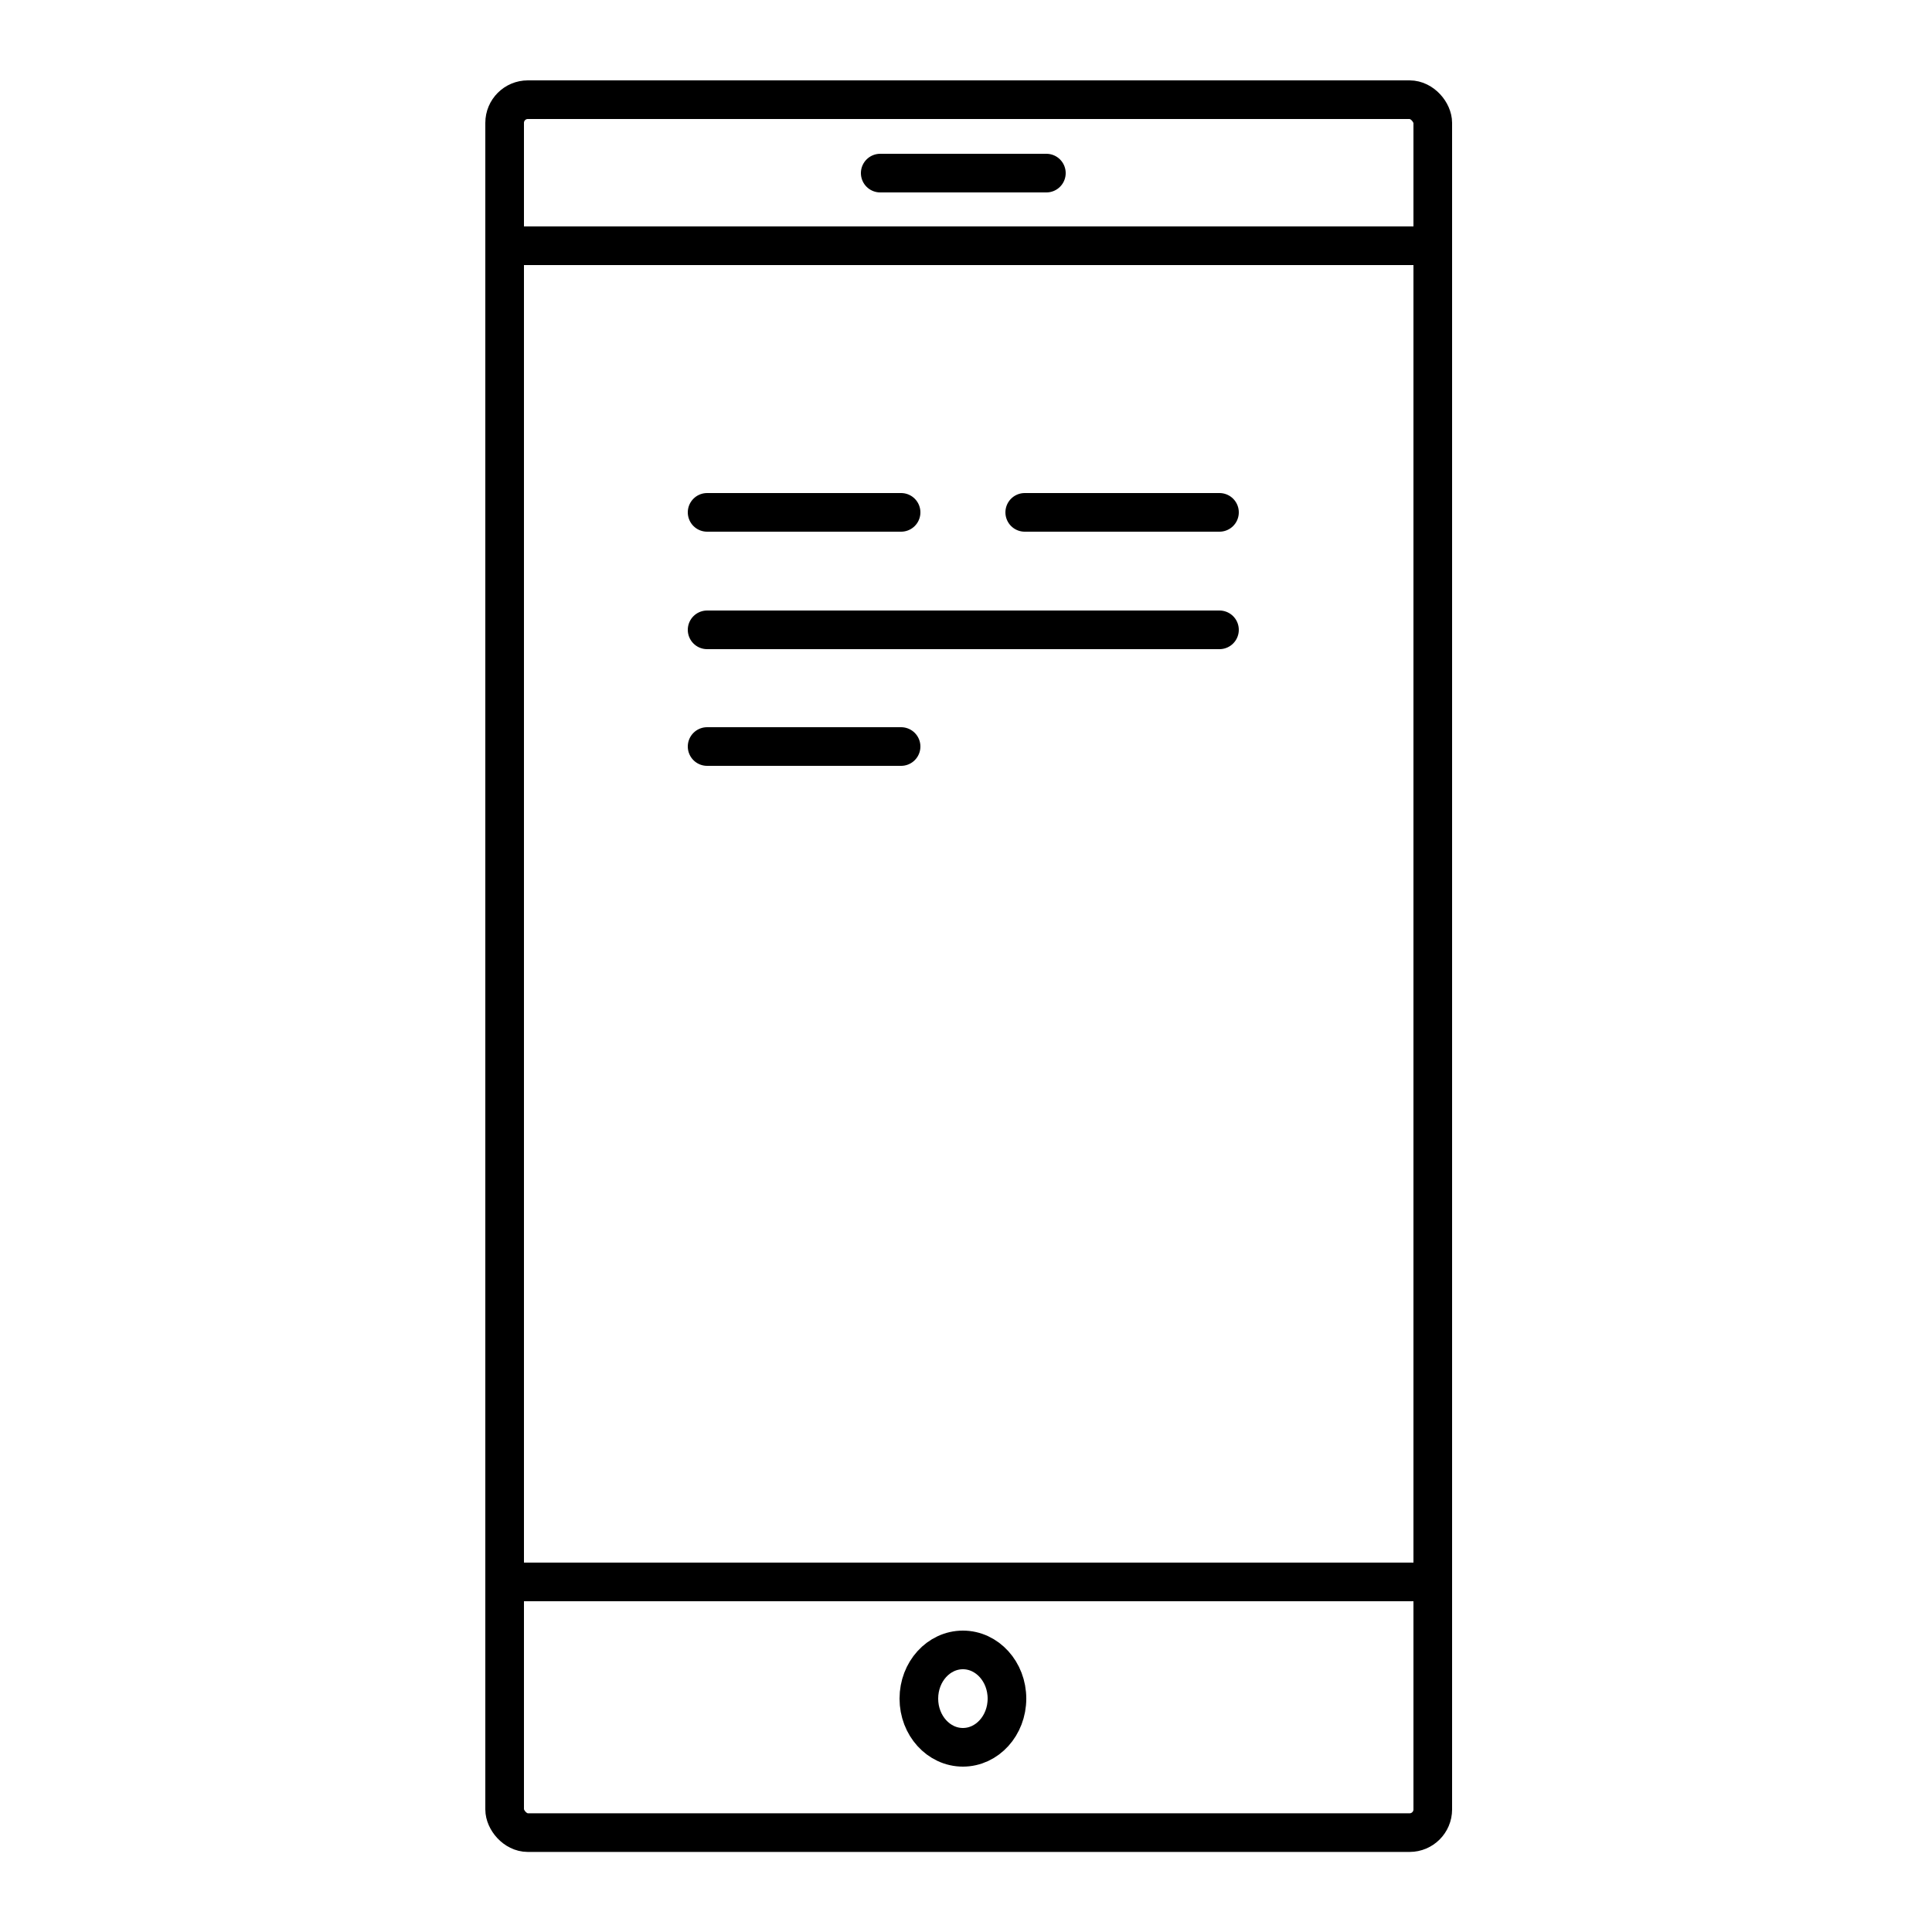 <svg id="圖層_1" data-name="圖層 1" xmlns="http://www.w3.org/2000/svg" viewBox="0 0 250 250"><defs><style>.cls-1,.cls-2{fill:none;stroke:#000;stroke-miterlimit:10;stroke-width:5px;}.cls-2{stroke-linecap:round;}</style></defs><title>icon</title><rect class="cls-1" x="65.3" y="12.9" width="120.1" height="224.24" rx="3"/><line class="cls-1" x1="64.6" y1="204.7" x2="184.7" y2="204.7"/><line class="cls-1" x1="65.3" y1="31.8" x2="185.4" y2="31.8"/><line class="cls-2" x1="113.9" y1="22.4" x2="135.4" y2="22.4"/><ellipse class="cls-2" cx="124.6" cy="219.8" rx="5.7" ry="6.3"/><line class="cls-2" x1="91.5" y1="66.3" x2="116.6" y2="66.3"/><line class="cls-2" x1="132.6" y1="66.3" x2="157.8" y2="66.3"/><line class="cls-2" x1="91.5" y1="96.6" x2="116.6" y2="96.6"/><line class="cls-2" x1="91.5" y1="81.5" x2="157.8" y2="81.5"/></svg>